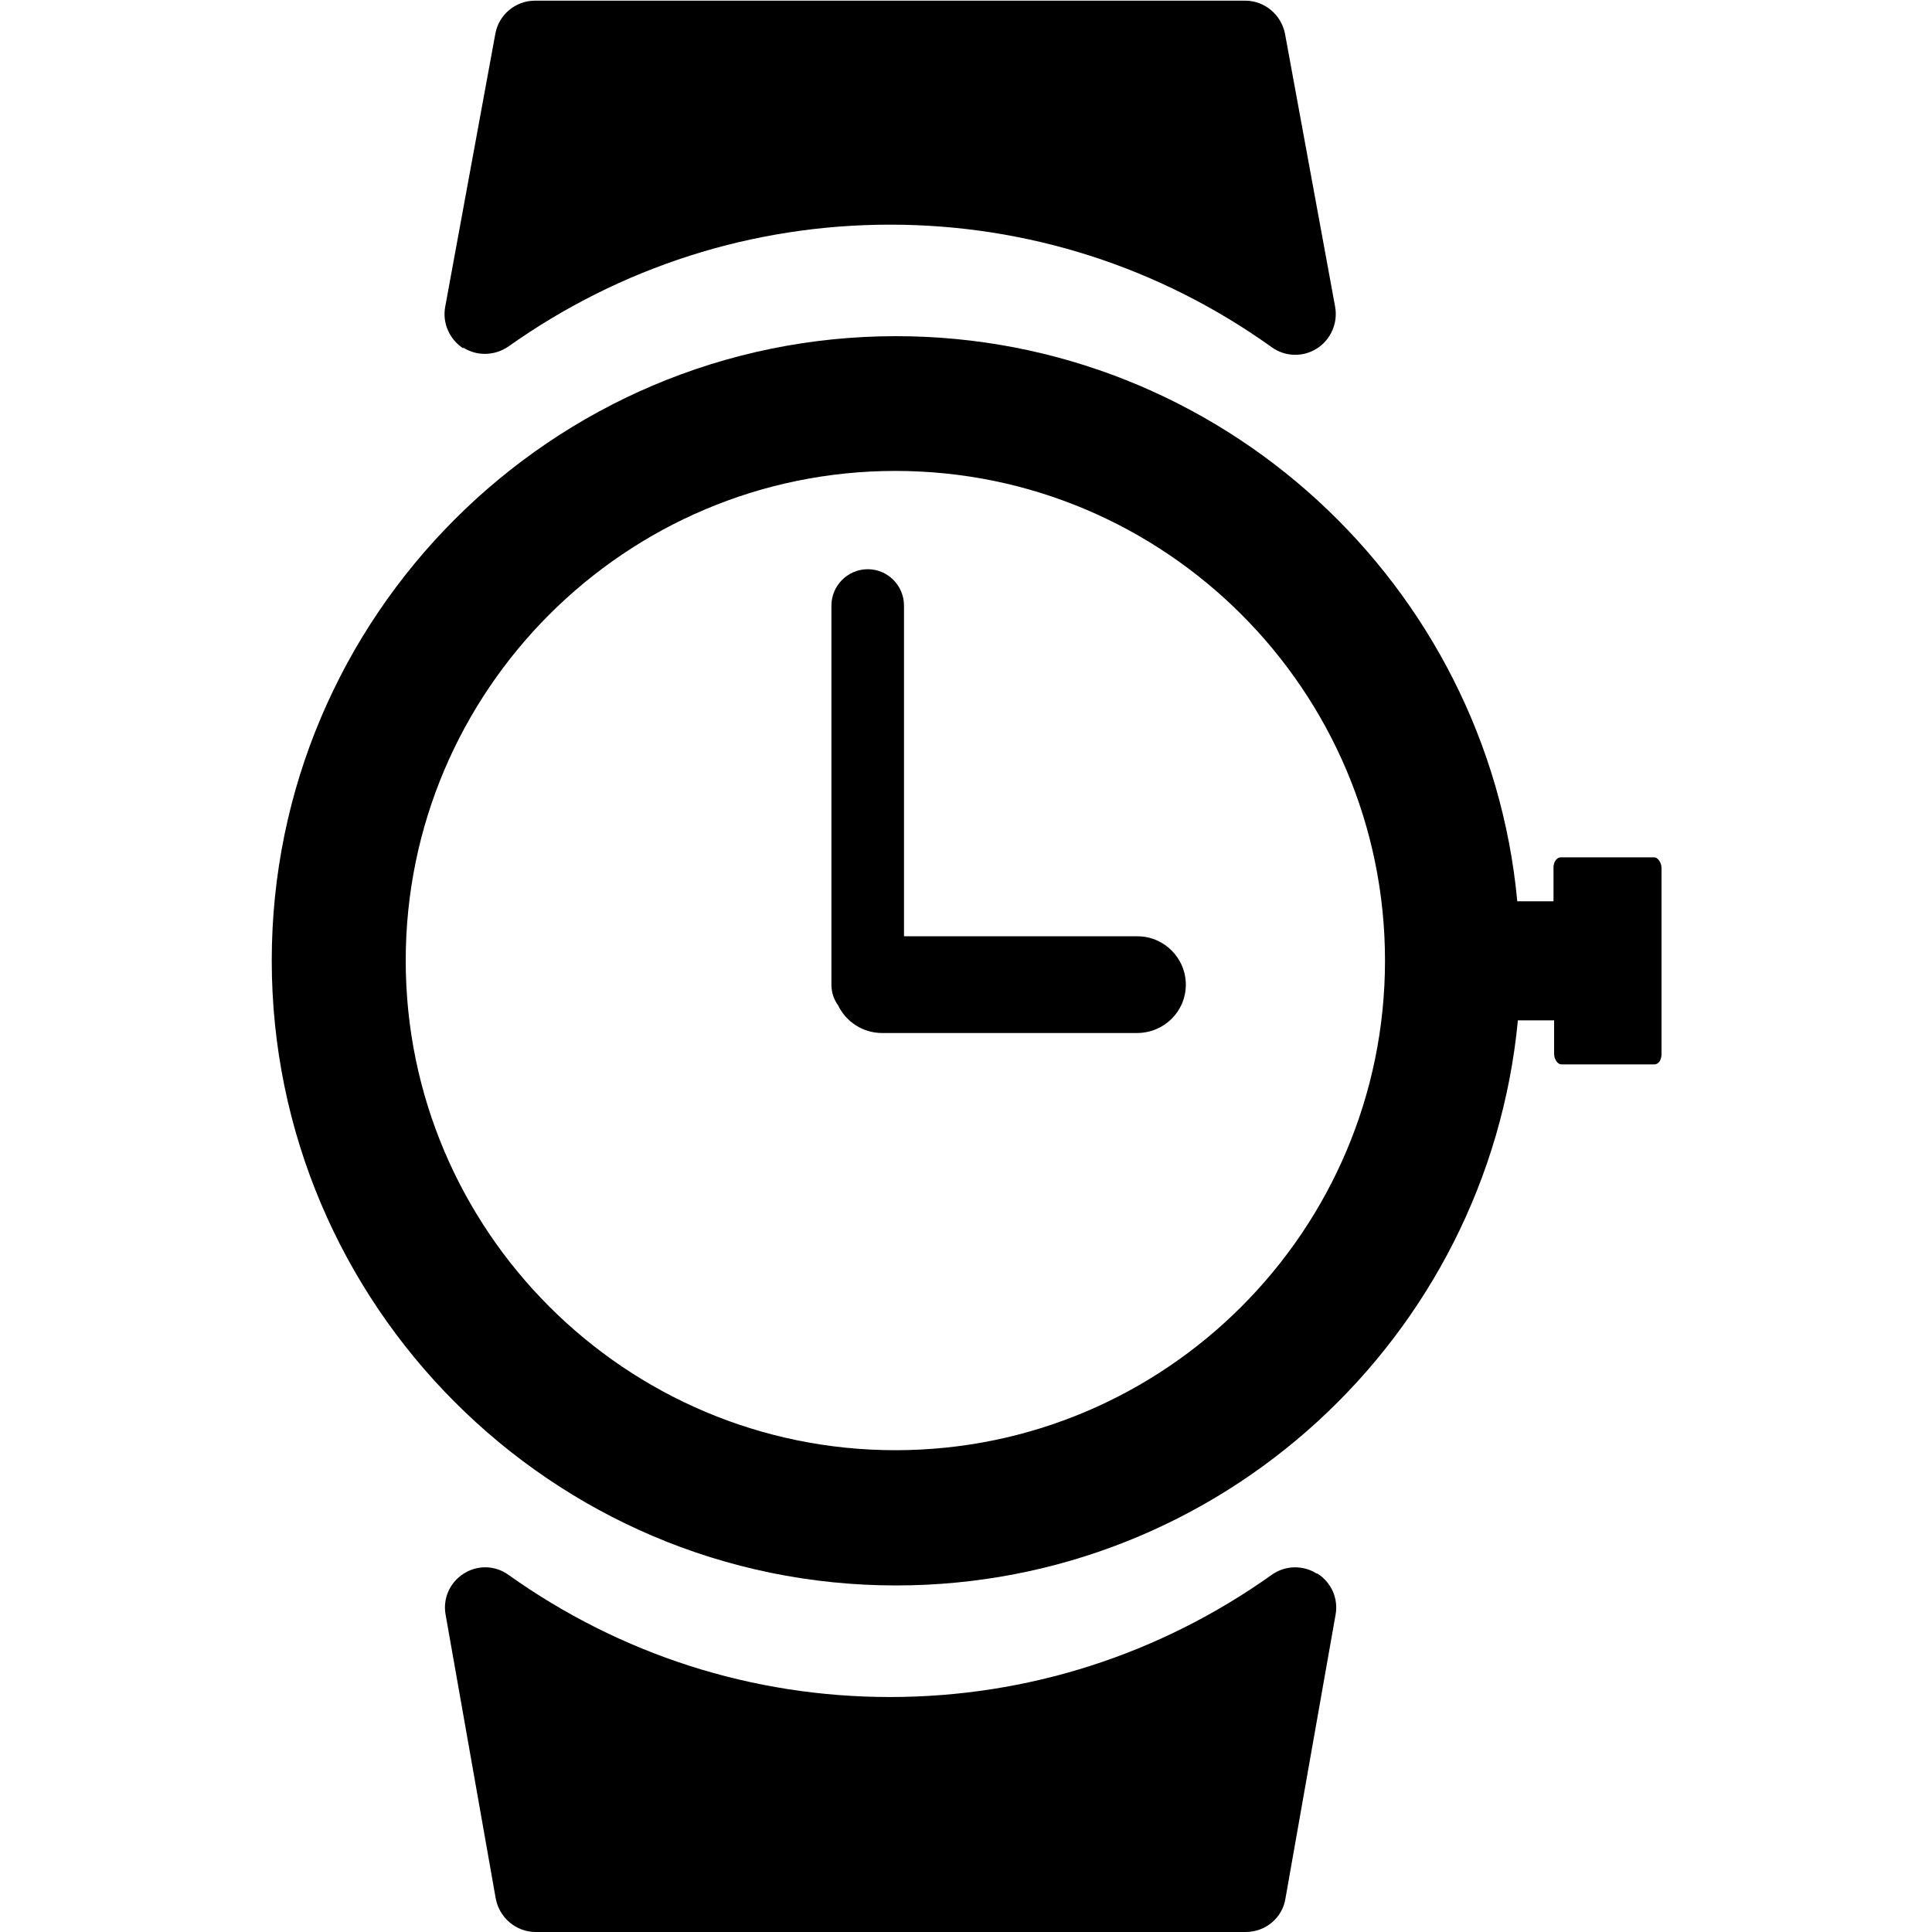 <svg xmlns="http://www.w3.org/2000/svg" width="32" height="32" viewBox="0 0 32 32"><path d="M21.81 26.064c-.23-.146-.525-.138-.746.02-1.86 1.323-4.046 2.024-6.323 2.024s-4.46-.7-6.32-2.024c-.22-.158-.51-.167-.74-.02-.23.144-.35.414-.3.682l.83 4.7c.06.32.34.554.66.554h11.76c.33 0 .61-.234.66-.554l.83-4.7c.05-.267-.07-.537-.3-.683zM7.67 5.756c.11.07.234.105.36.105.136 0 .27-.04.388-.12 1.86-1.32 4.047-2.02 6.324-2.02s4.463.7 6.322 2.03c.222.16.52.168.75.02s.348-.42.3-.69l-.83-4.52c-.06-.314-.336-.55-.66-.55H8.862c-.323 0-.6.23-.658.55l-.83 4.52c-.05.27.07.54.3.69zm11.153 9.752h-3.85V10.03c0-.332-.27-.602-.6-.602s-.602.27-.602.602v6.28c0 .128.04.244.11.34.13.273.41.46.73.46h4.22c.45 0 .81-.358.81-.8s-.36-.802-.8-.802z"/><path d="M27.478 14.25c-.023-.032-.052-.05-.083-.05H25.85c-.033 0-.062.02-.084.05-.023.03-.035.073-.035.118v.56h-.6c-.49-5.244-4.92-9.36-10.29-9.36-5.7 0-10.34 4.64-10.34 10.342s4.64 10.35 10.34 10.35c5.377 0 9.8-4.113 10.3-9.36h.6v.56c0 .047.02.09.04.12s.05.05.084.05h1.54c.03 0 .06-.02.083-.05.02-.032.032-.075.032-.12v-3.083c0-.044-.014-.086-.036-.117zM14.83 24.02c-4.47 0-8.11-3.638-8.11-8.11s3.64-8.11 8.11-8.11c4.473 0 8.11 3.638 8.11 8.11s-3.638 8.11-8.11 8.11z"/></svg>
